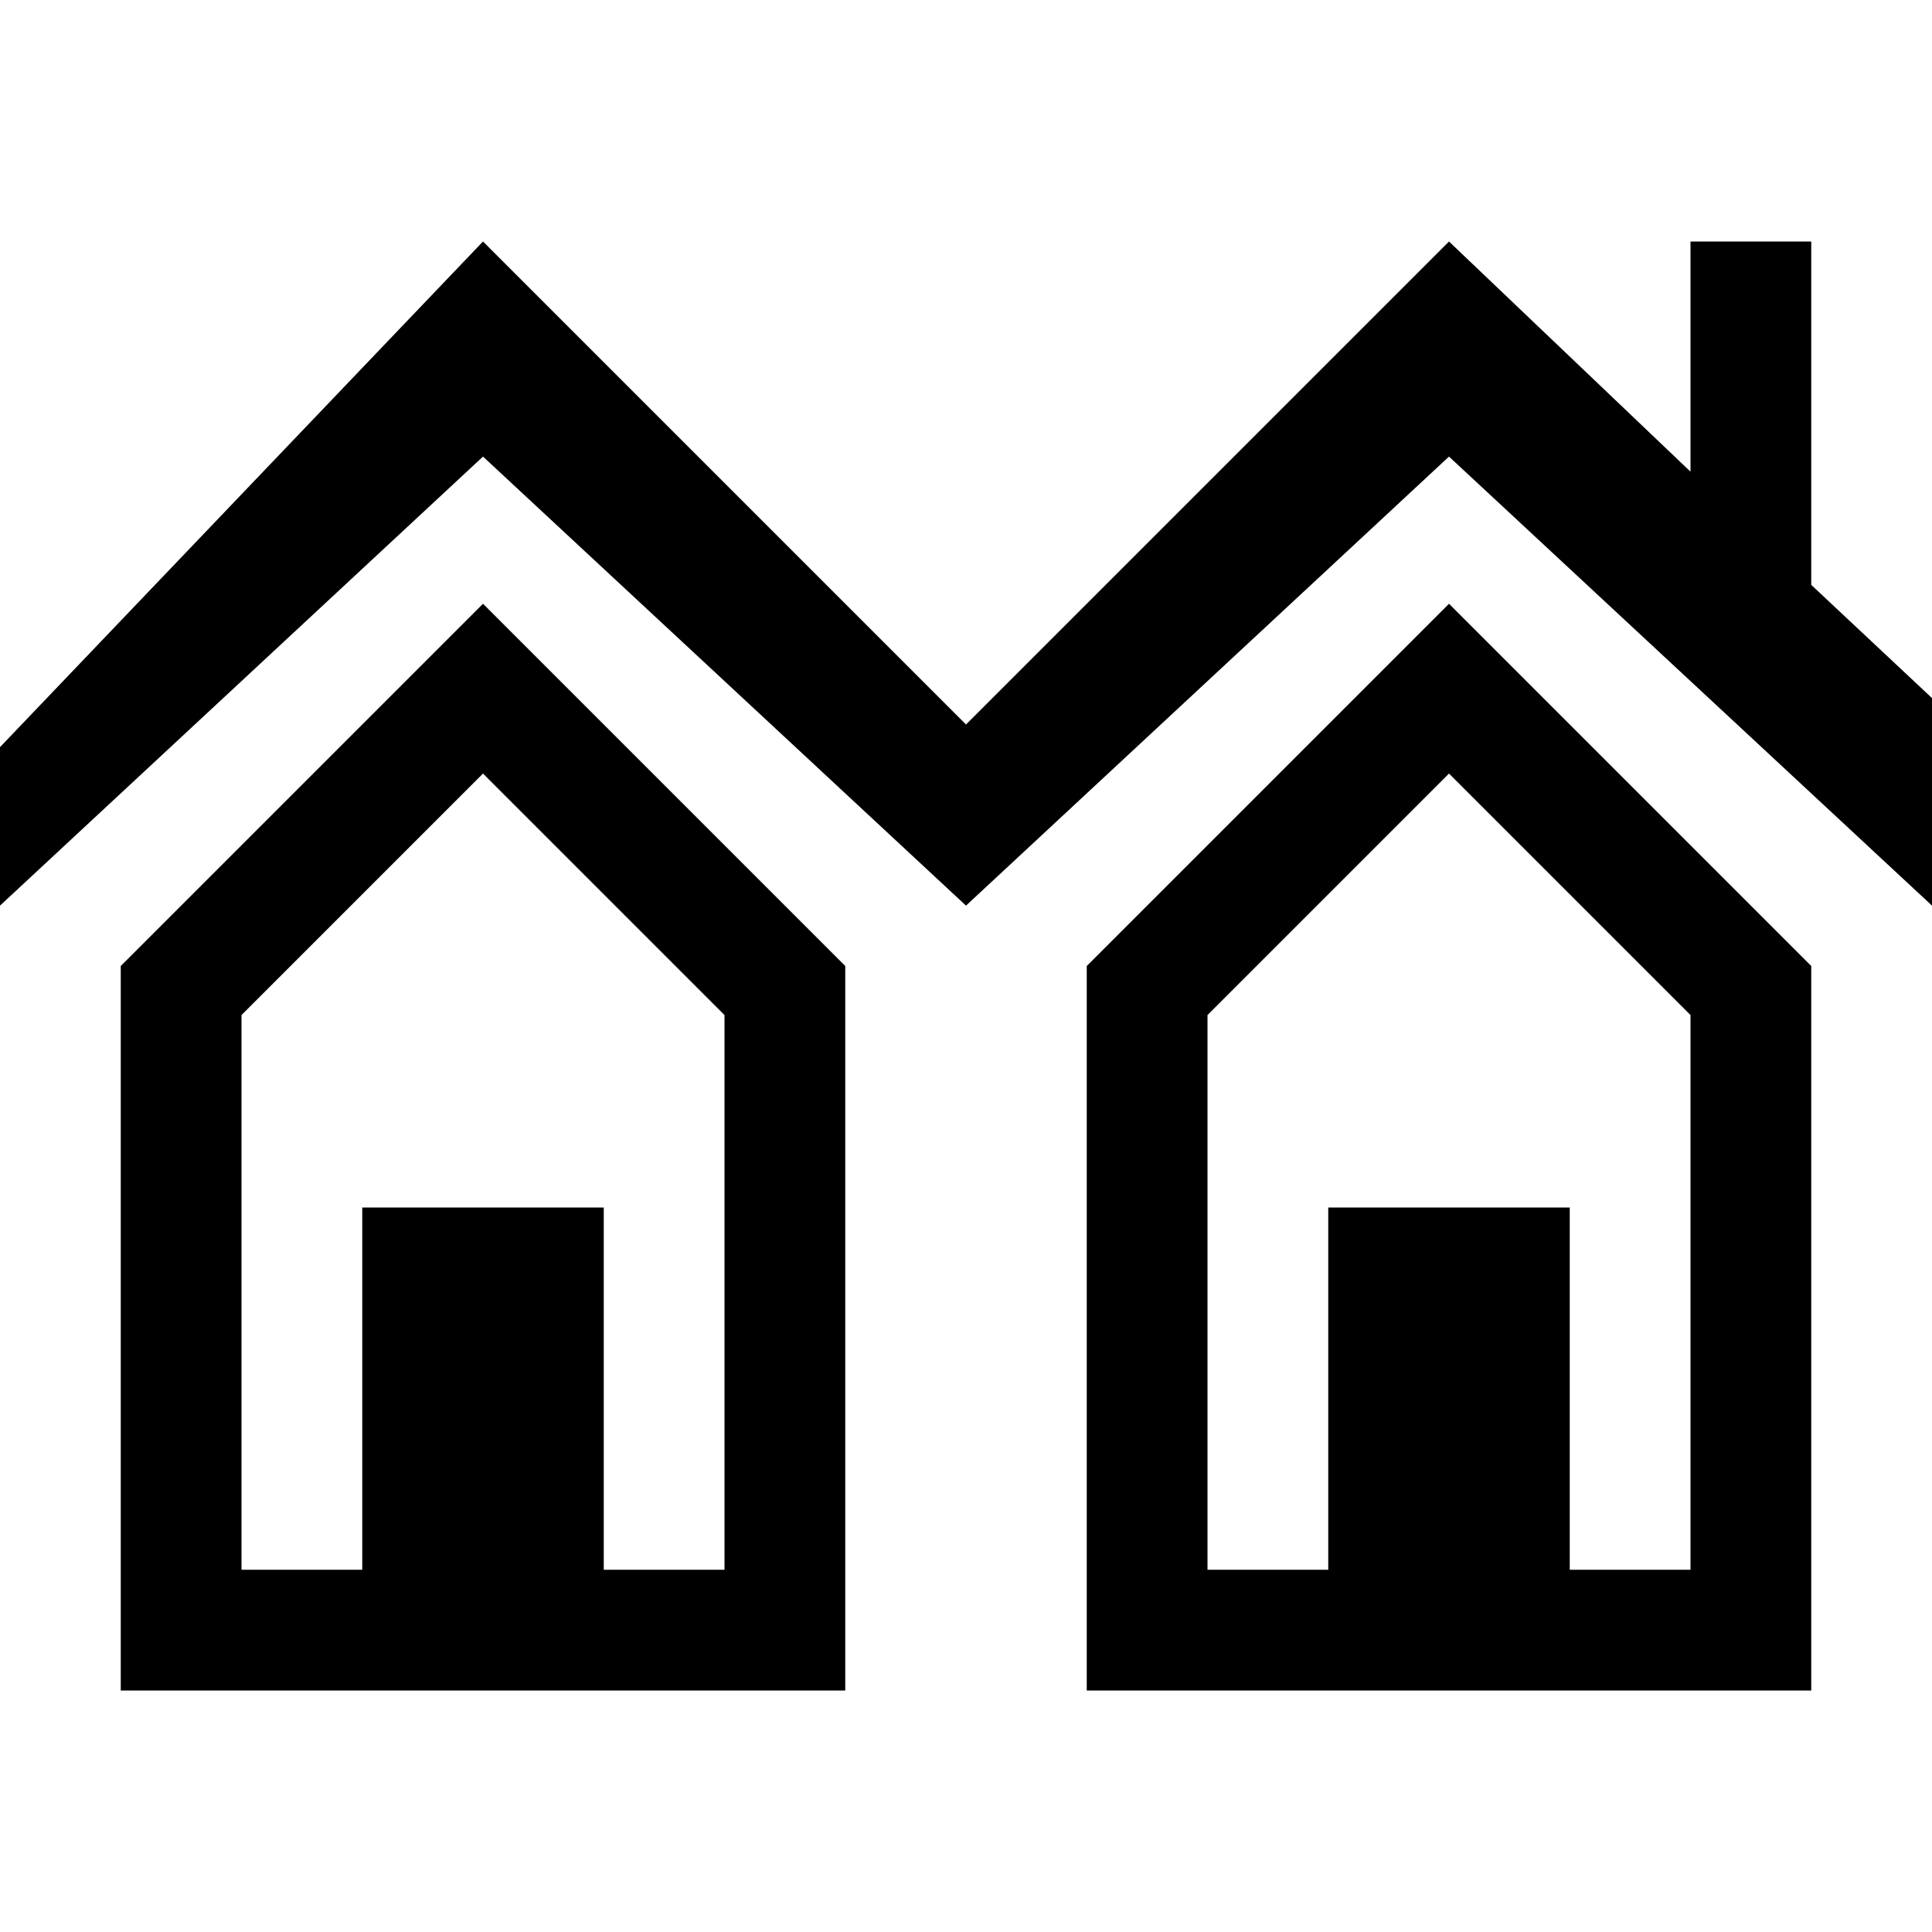 <svg xmlns="http://www.w3.org/2000/svg" viewBox="0 0 512 512">
	<path d="M32 256l96-96 96 96v192H32V256zm256 192V256l96-96 96 96v192H288zM0 240v-42L128 64l128 128L384 64l64 61V64h32v91l32 30v55L384 121 256 240 128 121zm320 29v147h32v-96h64v96h32V269l-64-64zM96 416v-96h64v96h32V269l-64-64-64 64v147h32z"/>
</svg>